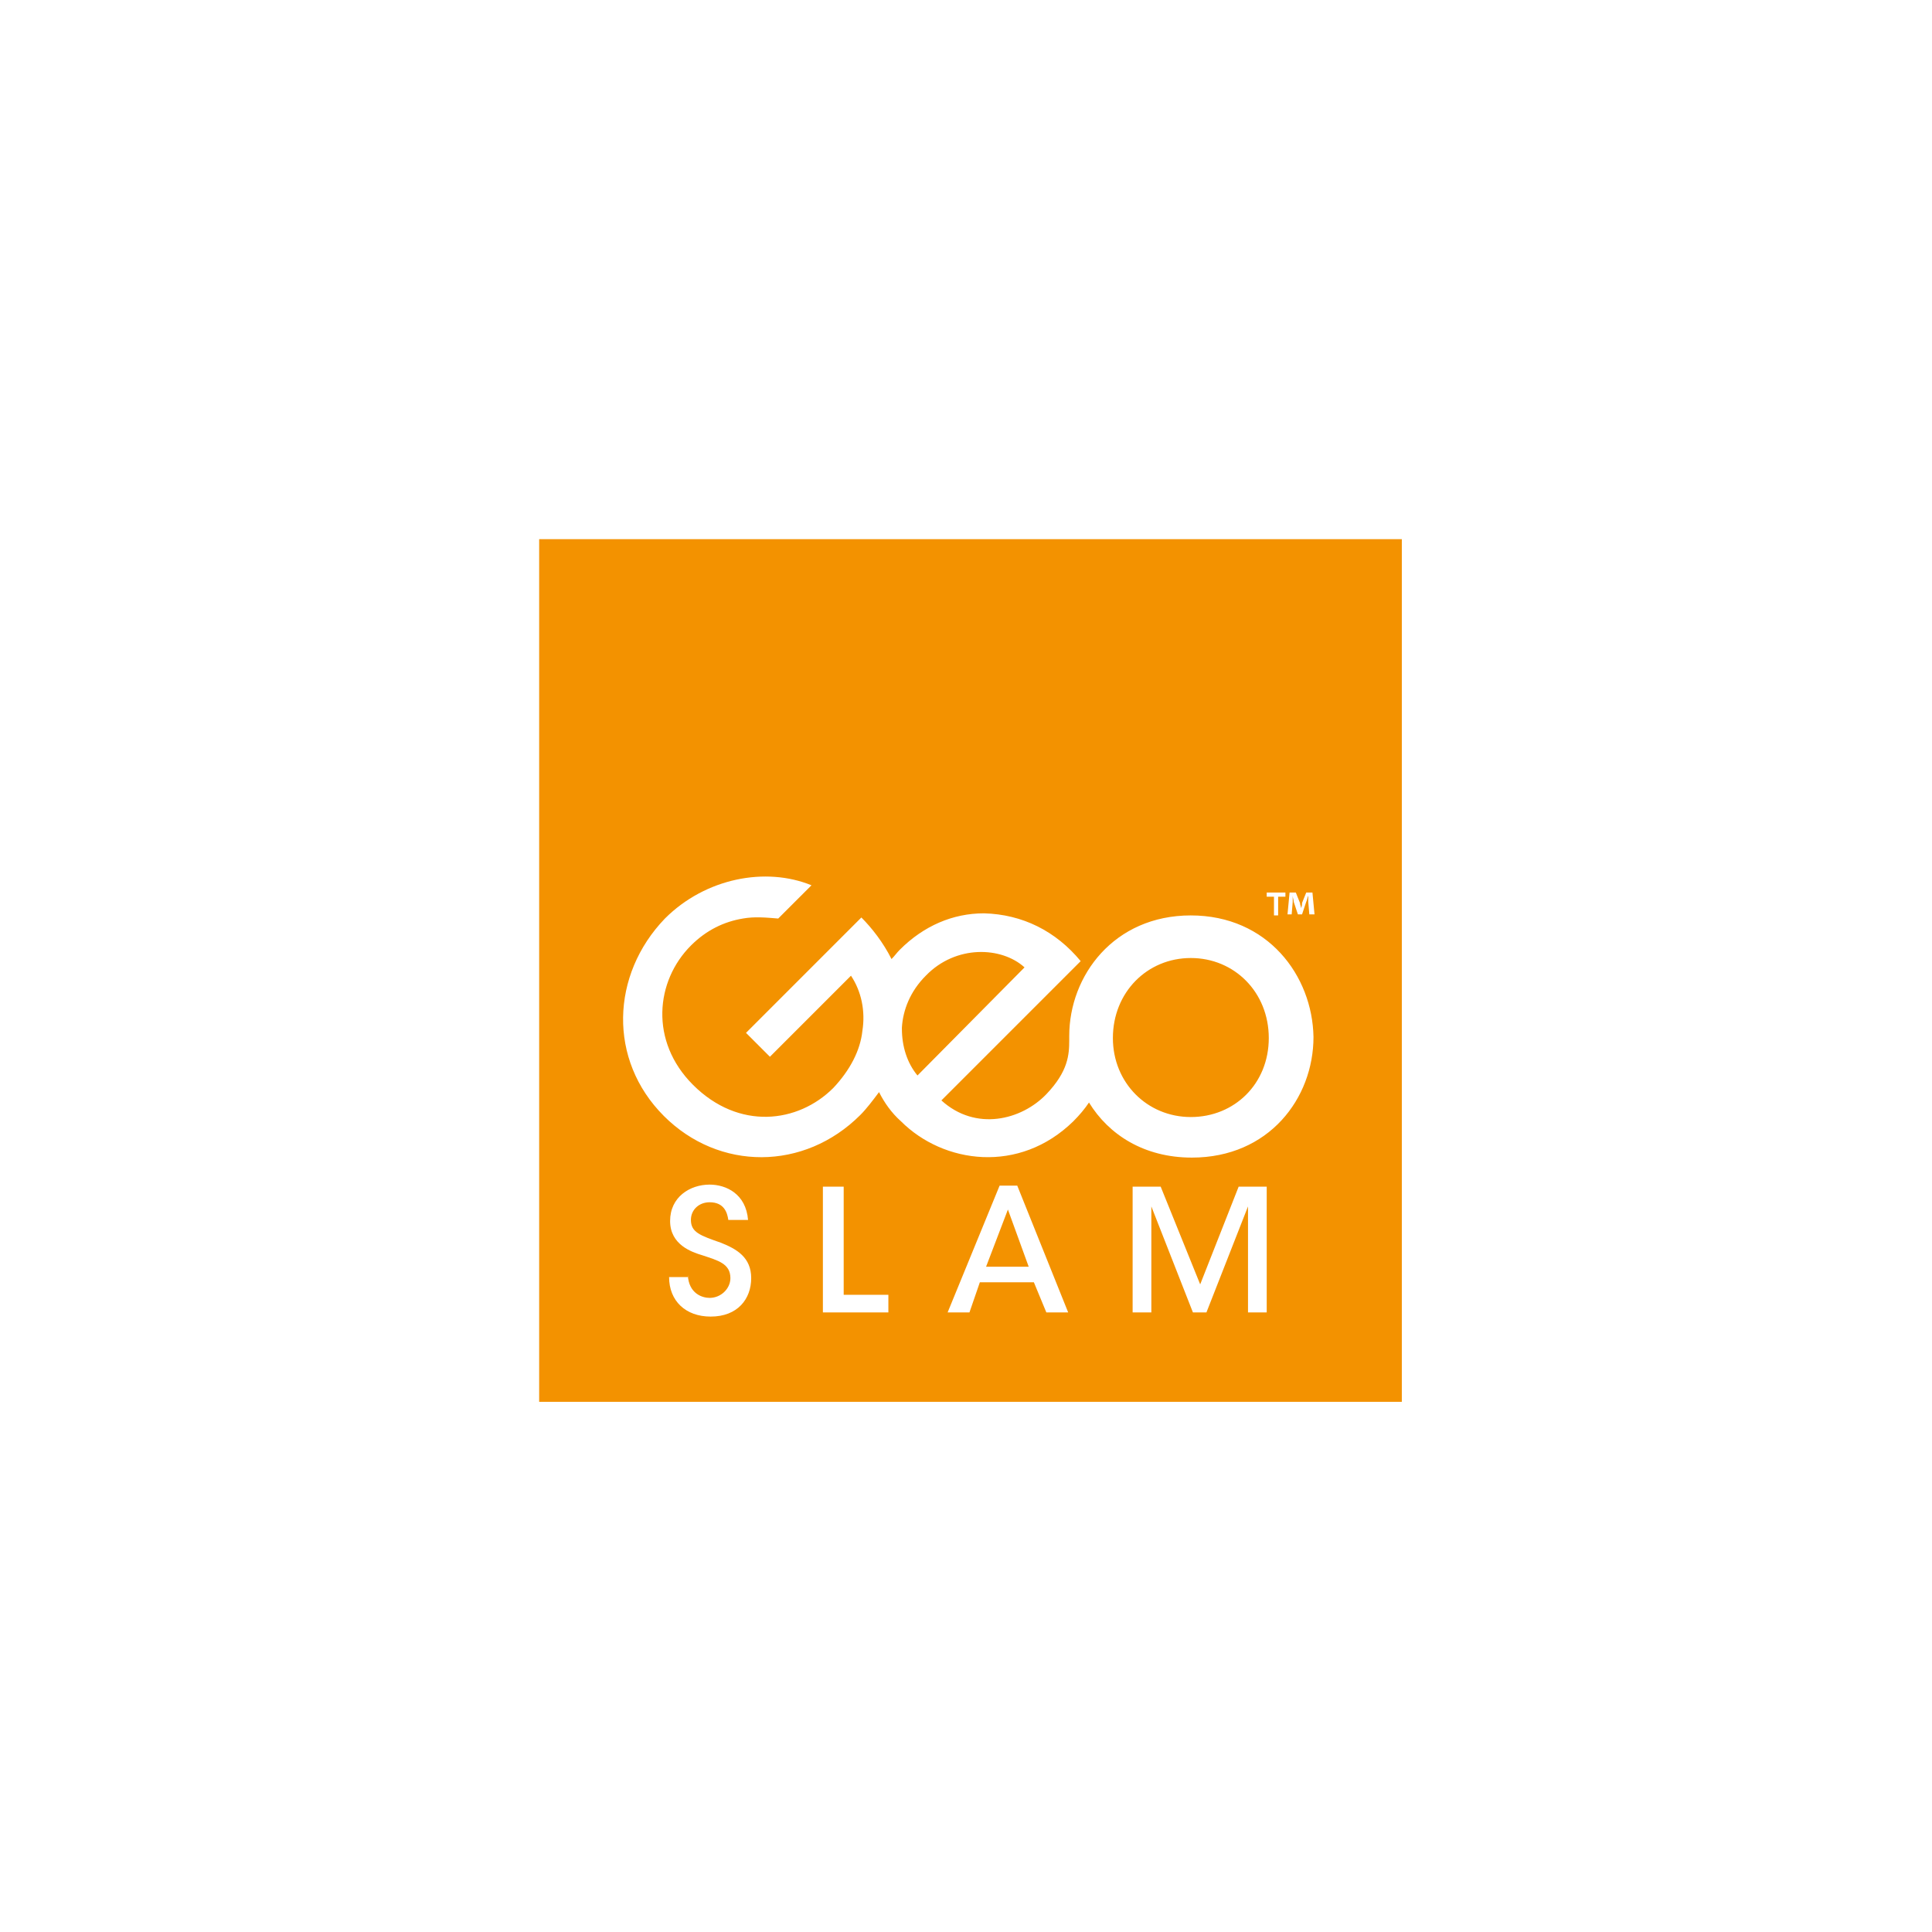<svg width="215" height="215" viewBox="0 0 215 215" xmlns="http://www.w3.org/2000/svg"><title>Rectangle 121</title><g fill="none" fill-rule="evenodd"><path fill="#F6F6F6" d="M-245-216h1440v647H-245z"/><path fill="#FFF" d="M0 0h215v215H0z"/><path fill="#F39200" d="M60 60h96v96H60z"/><path d="M132.52 124.308c-4.857 0-8.674-3.816-8.674-8.79 0-5.09 3.817-8.906 8.674-8.906 4.858 0 8.675 3.817 8.675 8.906 0 5.09-3.817 8.79-8.675 8.79m-32.154-9.83v-.117c.116-1.965.926-4.047 2.66-5.782 3.355-3.47 8.444-3.238 10.988-.925l-11.913 12.03c-1.155-1.39-1.734-3.24-1.734-5.206m32.154-12.607c-8.56 0-13.532 6.708-13.532 13.417v.462c0 1.62-.116 3.47-2.545 6.014-2.776 2.89-7.865 4.164-11.682.694l15.5-15.5c-2.776-3.353-6.477-5.204-10.756-5.32-3.47 0-6.71 1.39-9.37 4.05-.346.346-.577.693-.924 1.04-.926-1.85-2.198-3.47-3.355-4.627l-12.838 12.84 2.66 2.66 9.022-9.022c1.155 1.735 1.618 3.933 1.27 6.13-.23 2.198-1.387 4.396-3.237 6.362-3.933 3.932-10.526 4.742-15.615-.347-4.858-4.858-4.164-11.566-.23-15.5 1.734-1.734 3.7-2.66 5.782-3.006 1.272-.23 2.544-.116 3.932 0l3.702-3.7c-5.09-2.083-11.798-.81-16.31 3.7-6.013 6.246-6.36 15.73-.114 21.976 6.13 6.13 15.614 6.13 21.86-.116.694-.694 1.388-1.62 2.082-2.544.578 1.156 1.388 2.313 2.43 3.238 4.74 4.743 13.184 5.9 19.2 0 .693-.693 1.27-1.387 1.734-2.08 2.197 3.585 6.13 6.13 11.45 6.13 8.56 0 13.533-6.593 13.533-13.418-.117-6.824-5.09-13.532-13.65-13.532M76.54 141.89c.115 2.08 1.62 2.544 2.43 2.544 1.27 0 2.312-1.04 2.312-2.198 0-1.62-1.388-1.966-3.123-2.544-1.158-.347-3.587-1.157-3.587-3.817s2.198-4.048 4.396-4.048c1.85 0 4.047 1.04 4.278 3.932H81.05c-.115-.81-.462-1.967-2.08-1.967-1.158 0-2.083.81-2.083 1.966 0 1.387 1.04 1.734 3.354 2.544 1.736.694 3.355 1.62 3.355 3.932 0 2.313-1.503 4.28-4.51 4.28-2.777 0-4.627-1.735-4.627-4.396h2.082v-.23zM91.576 132.058h2.313v12.03h4.973v1.965h-7.287v-13.995zM112.164 134.602l-2.43 6.362h4.743l-2.313-6.362zm-4.28 11.45h-2.43l5.785-14.11h1.965l5.667 14.11h-2.43l-1.387-3.353h-6.014l-1.156 3.353zM126.043 146.053v-13.995h3.123l4.395 10.872 4.28-10.872h3.124v13.995h-2.082v-11.798l-4.627 11.798h-1.503l-4.627-11.798v11.798h-2.082zM145.706 101.754l-.116-1.388v-.694c-.115.232-.115.463-.23.694l-.464 1.388h-.462l-.463-1.388c0-.23-.115-.462-.115-.694v.694l-.115 1.388h-.463l.23-2.43h.695l.463 1.158c0 .23.116.347.116.578.116-.23.116-.462.116-.578l.463-1.157h.693l.23 2.43h-.577zm-2.66-2.43v.464h-.81v2.082h-.463v-2.082h-.81v-.463h2.083z" fill="#FFF"/></g></svg>